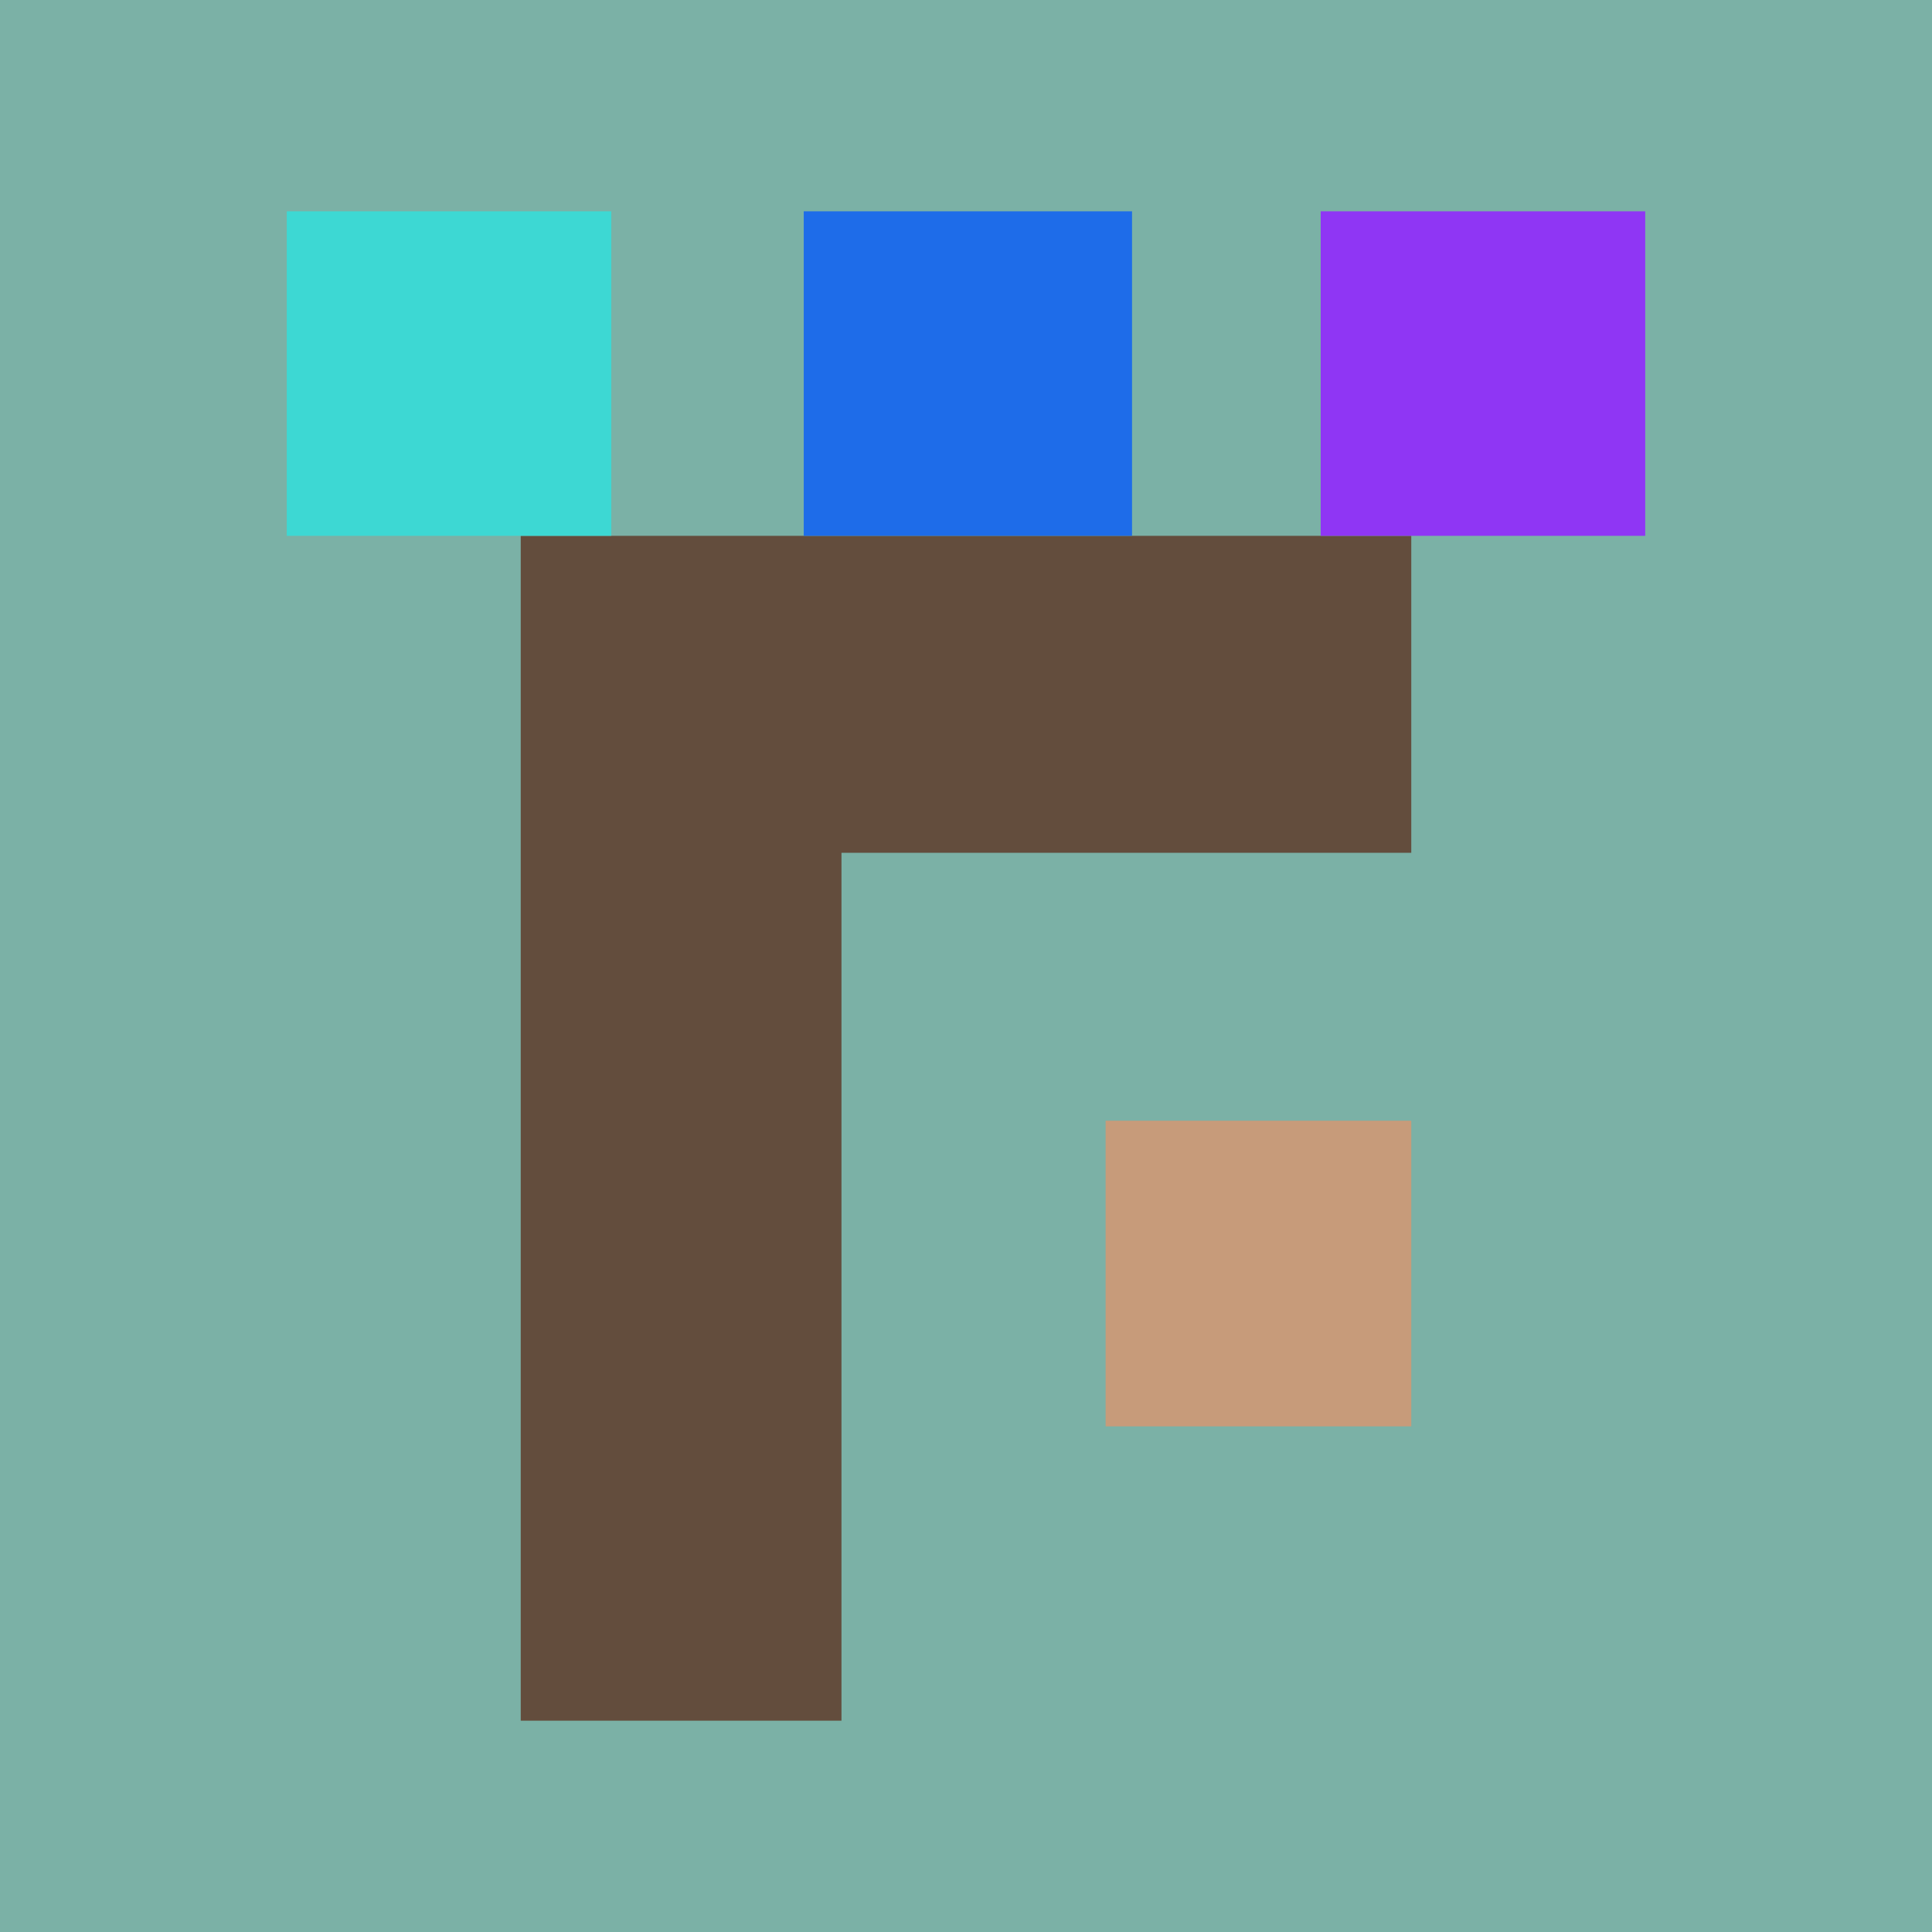 <svg xmlns="http://www.w3.org/2000/svg" width="512" height="512"><path fill="rgb(123,177,166)" d="M0 0h512v512H0z"/><path fill="rgb(199,155,122)" d="M293 378h81v-81h-81Zm0 0"/><path fill="rgb(99,77,61)" d="M374 142H138v314h85V226h151Zm0 0"/><path fill="rgb(143,54,244)" d="M436 56h-86v86h86Zm0 0"/><path fill="rgb(30,108,233)" d="M300 142V56h-87v86Zm0 0"/><path fill="rgb(61,216,211)" d="M162 142V56H76v86Zm0 0"/></svg>